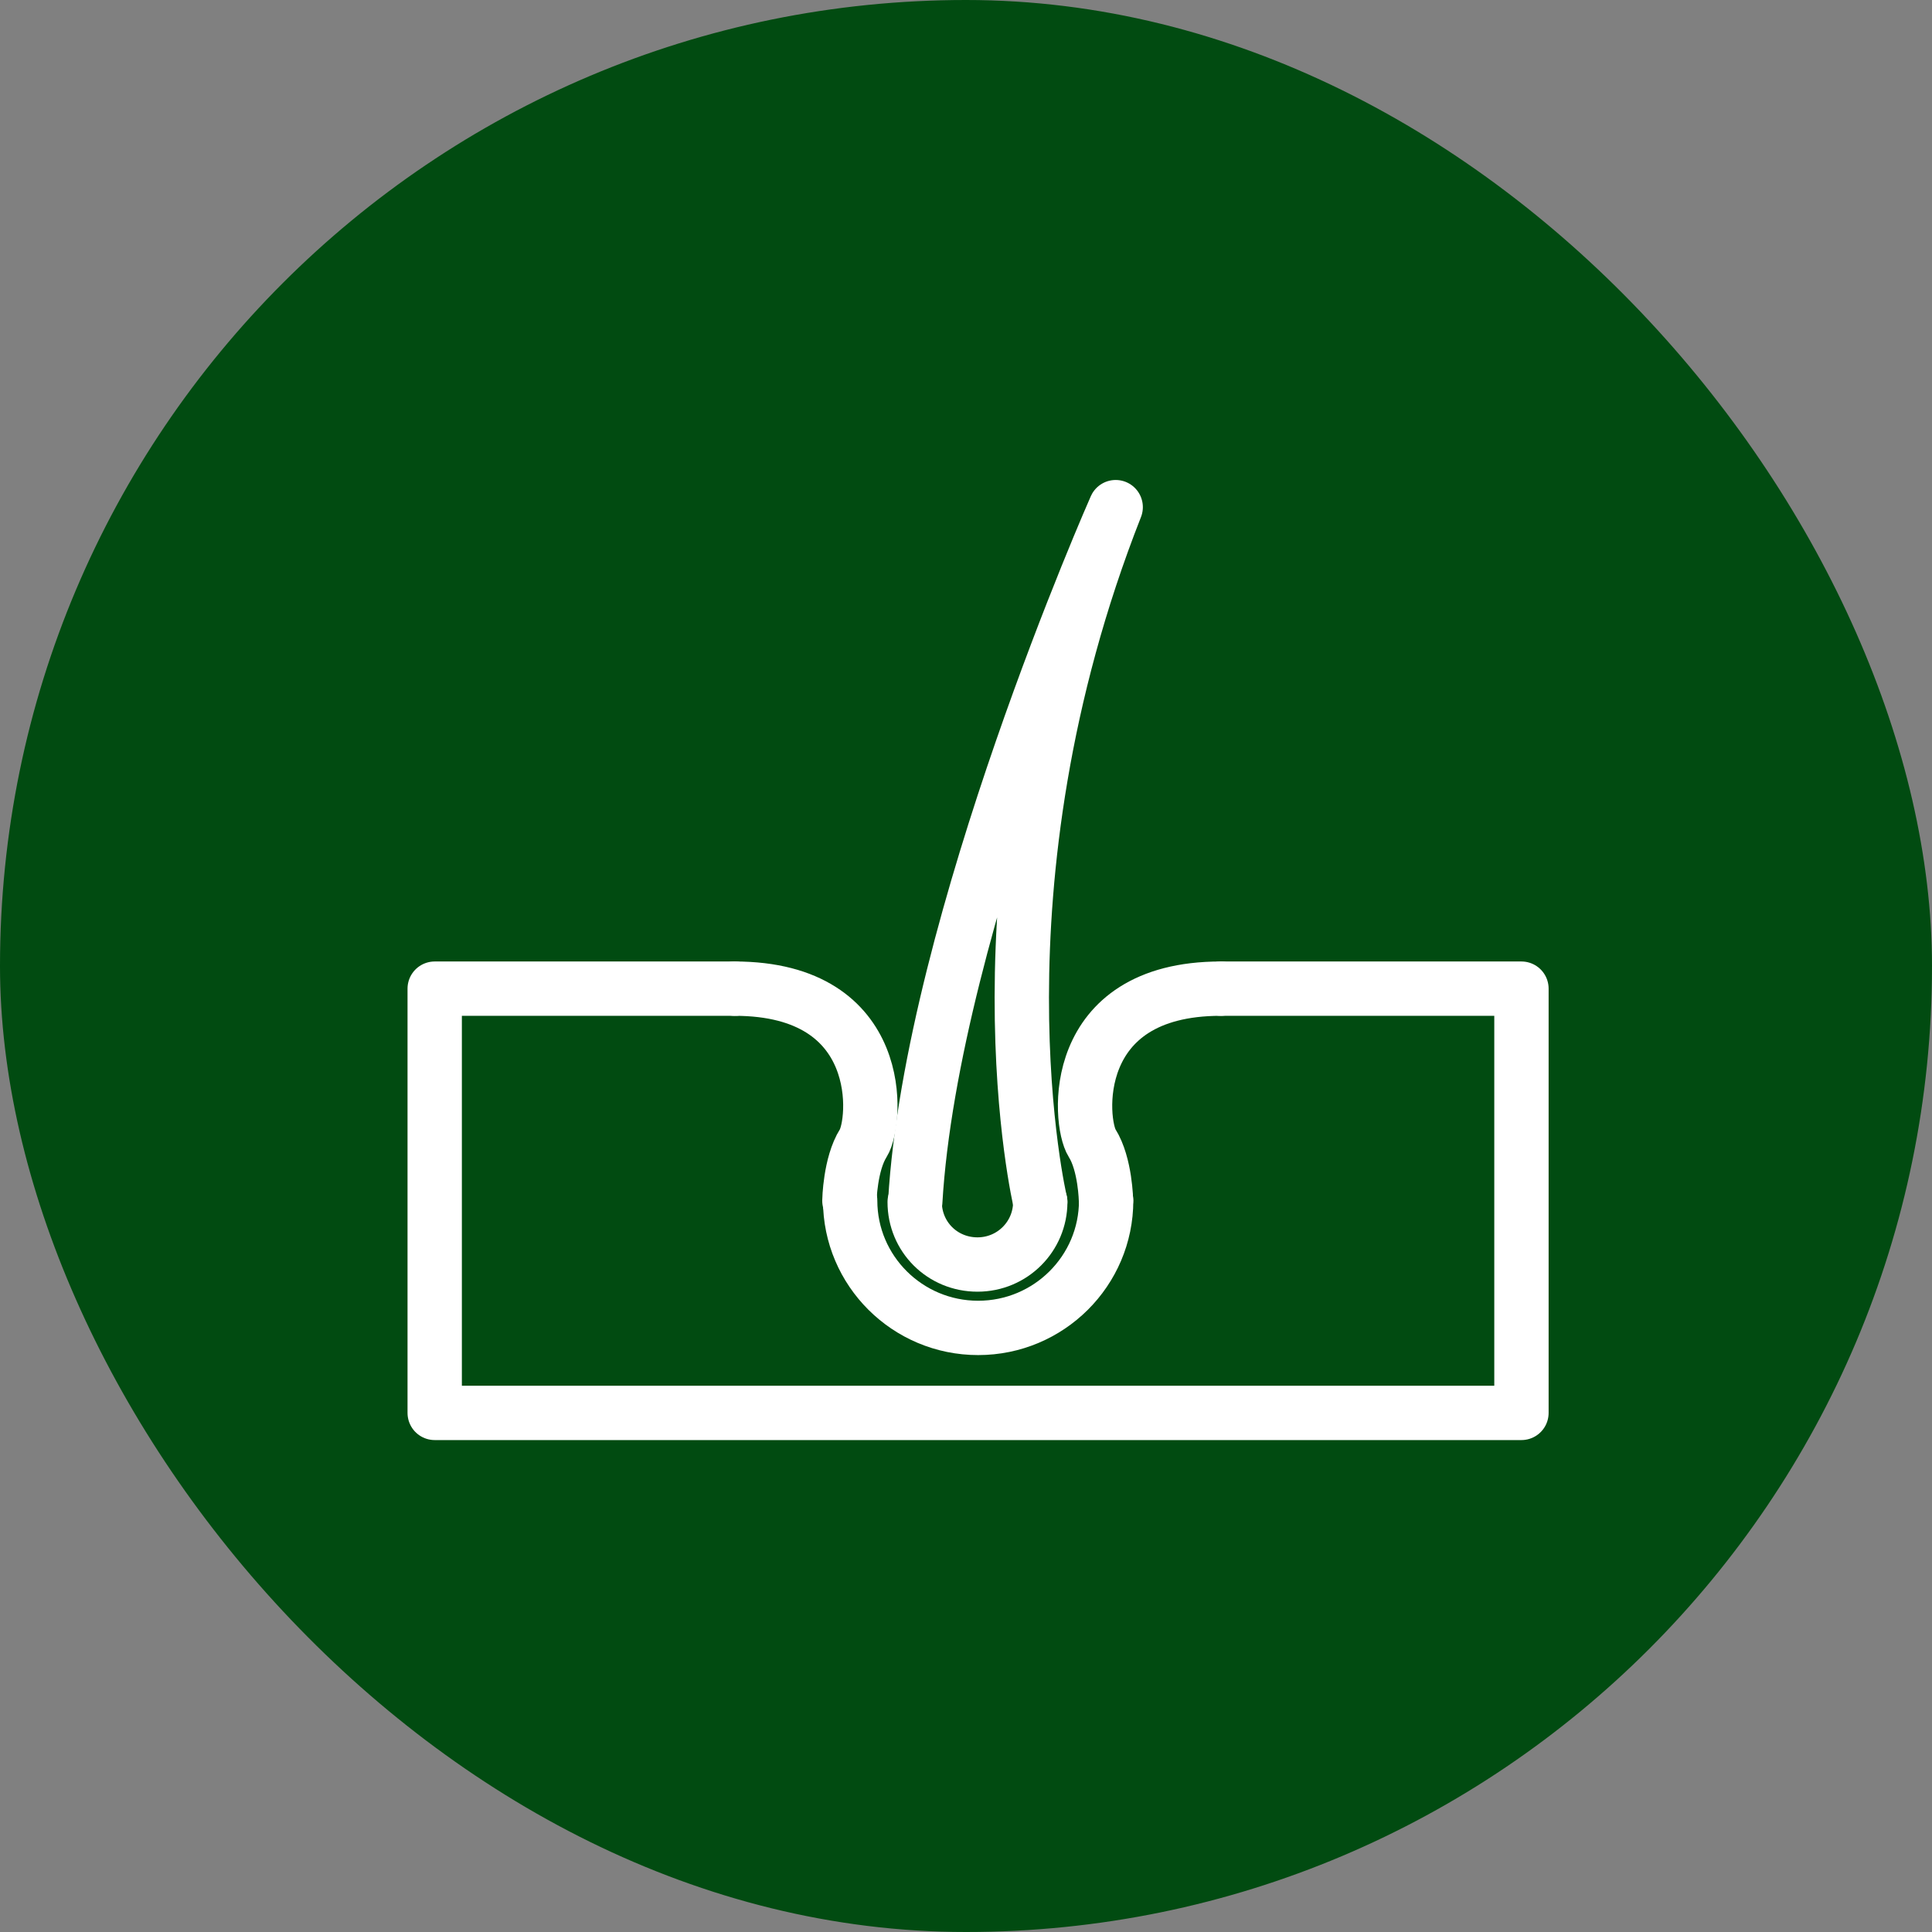 <svg width="80" height="80" viewBox="0 0 80 80" fill="none" xmlns="http://www.w3.org/2000/svg">
<rect x="0" y="0" width="80" height="80" fill="#808080" stroke="none"/>
<rect width="80" height="80" rx="40" fill="#014B11"/>
<path d="M50.575 40.938H63V58.505H18V40.938H30.425" stroke="white" stroke-width="2.25" stroke-miterlimit="10" stroke-linecap="round" stroke-linejoin="round"/>
<path d="M43.075 49.773C43.075 51.192 41.925 52.361 40.475 52.361C39.025 52.361 37.875 51.217 37.875 49.773" stroke="white" stroke-width="2.25" stroke-miterlimit="10" stroke-linecap="round" stroke-linejoin="round"/>
<path d="M37.898 49.766C38.573 38.22 46.198 21 46.198 21C39.998 36.752 43.073 49.766 43.073 49.766" stroke="white" stroke-width="2.25" stroke-miterlimit="10" stroke-linecap="round" stroke-linejoin="round"/>
<path d="M45.803 49.711C45.803 52.622 43.428 54.986 40.503 54.986C37.578 54.986 35.203 52.622 35.203 49.711" stroke="white" stroke-width="2.25" stroke-miterlimit="10" stroke-linecap="round" stroke-linejoin="round"/>
<path d="M35.172 49.721C35.172 49.721 35.197 48.204 35.747 47.333C36.297 46.462 36.747 40.938 30.422 40.938" stroke="white" stroke-width="2.25" stroke-miterlimit="10" stroke-linecap="round" stroke-linejoin="round"/>
<path d="M45.797 49.721C45.797 49.721 45.772 48.204 45.222 47.333C44.672 46.462 44.222 40.938 50.547 40.938" stroke="white" stroke-width="2.25" stroke-miterlimit="10" stroke-linecap="round" stroke-linejoin="round"/>
</svg>
